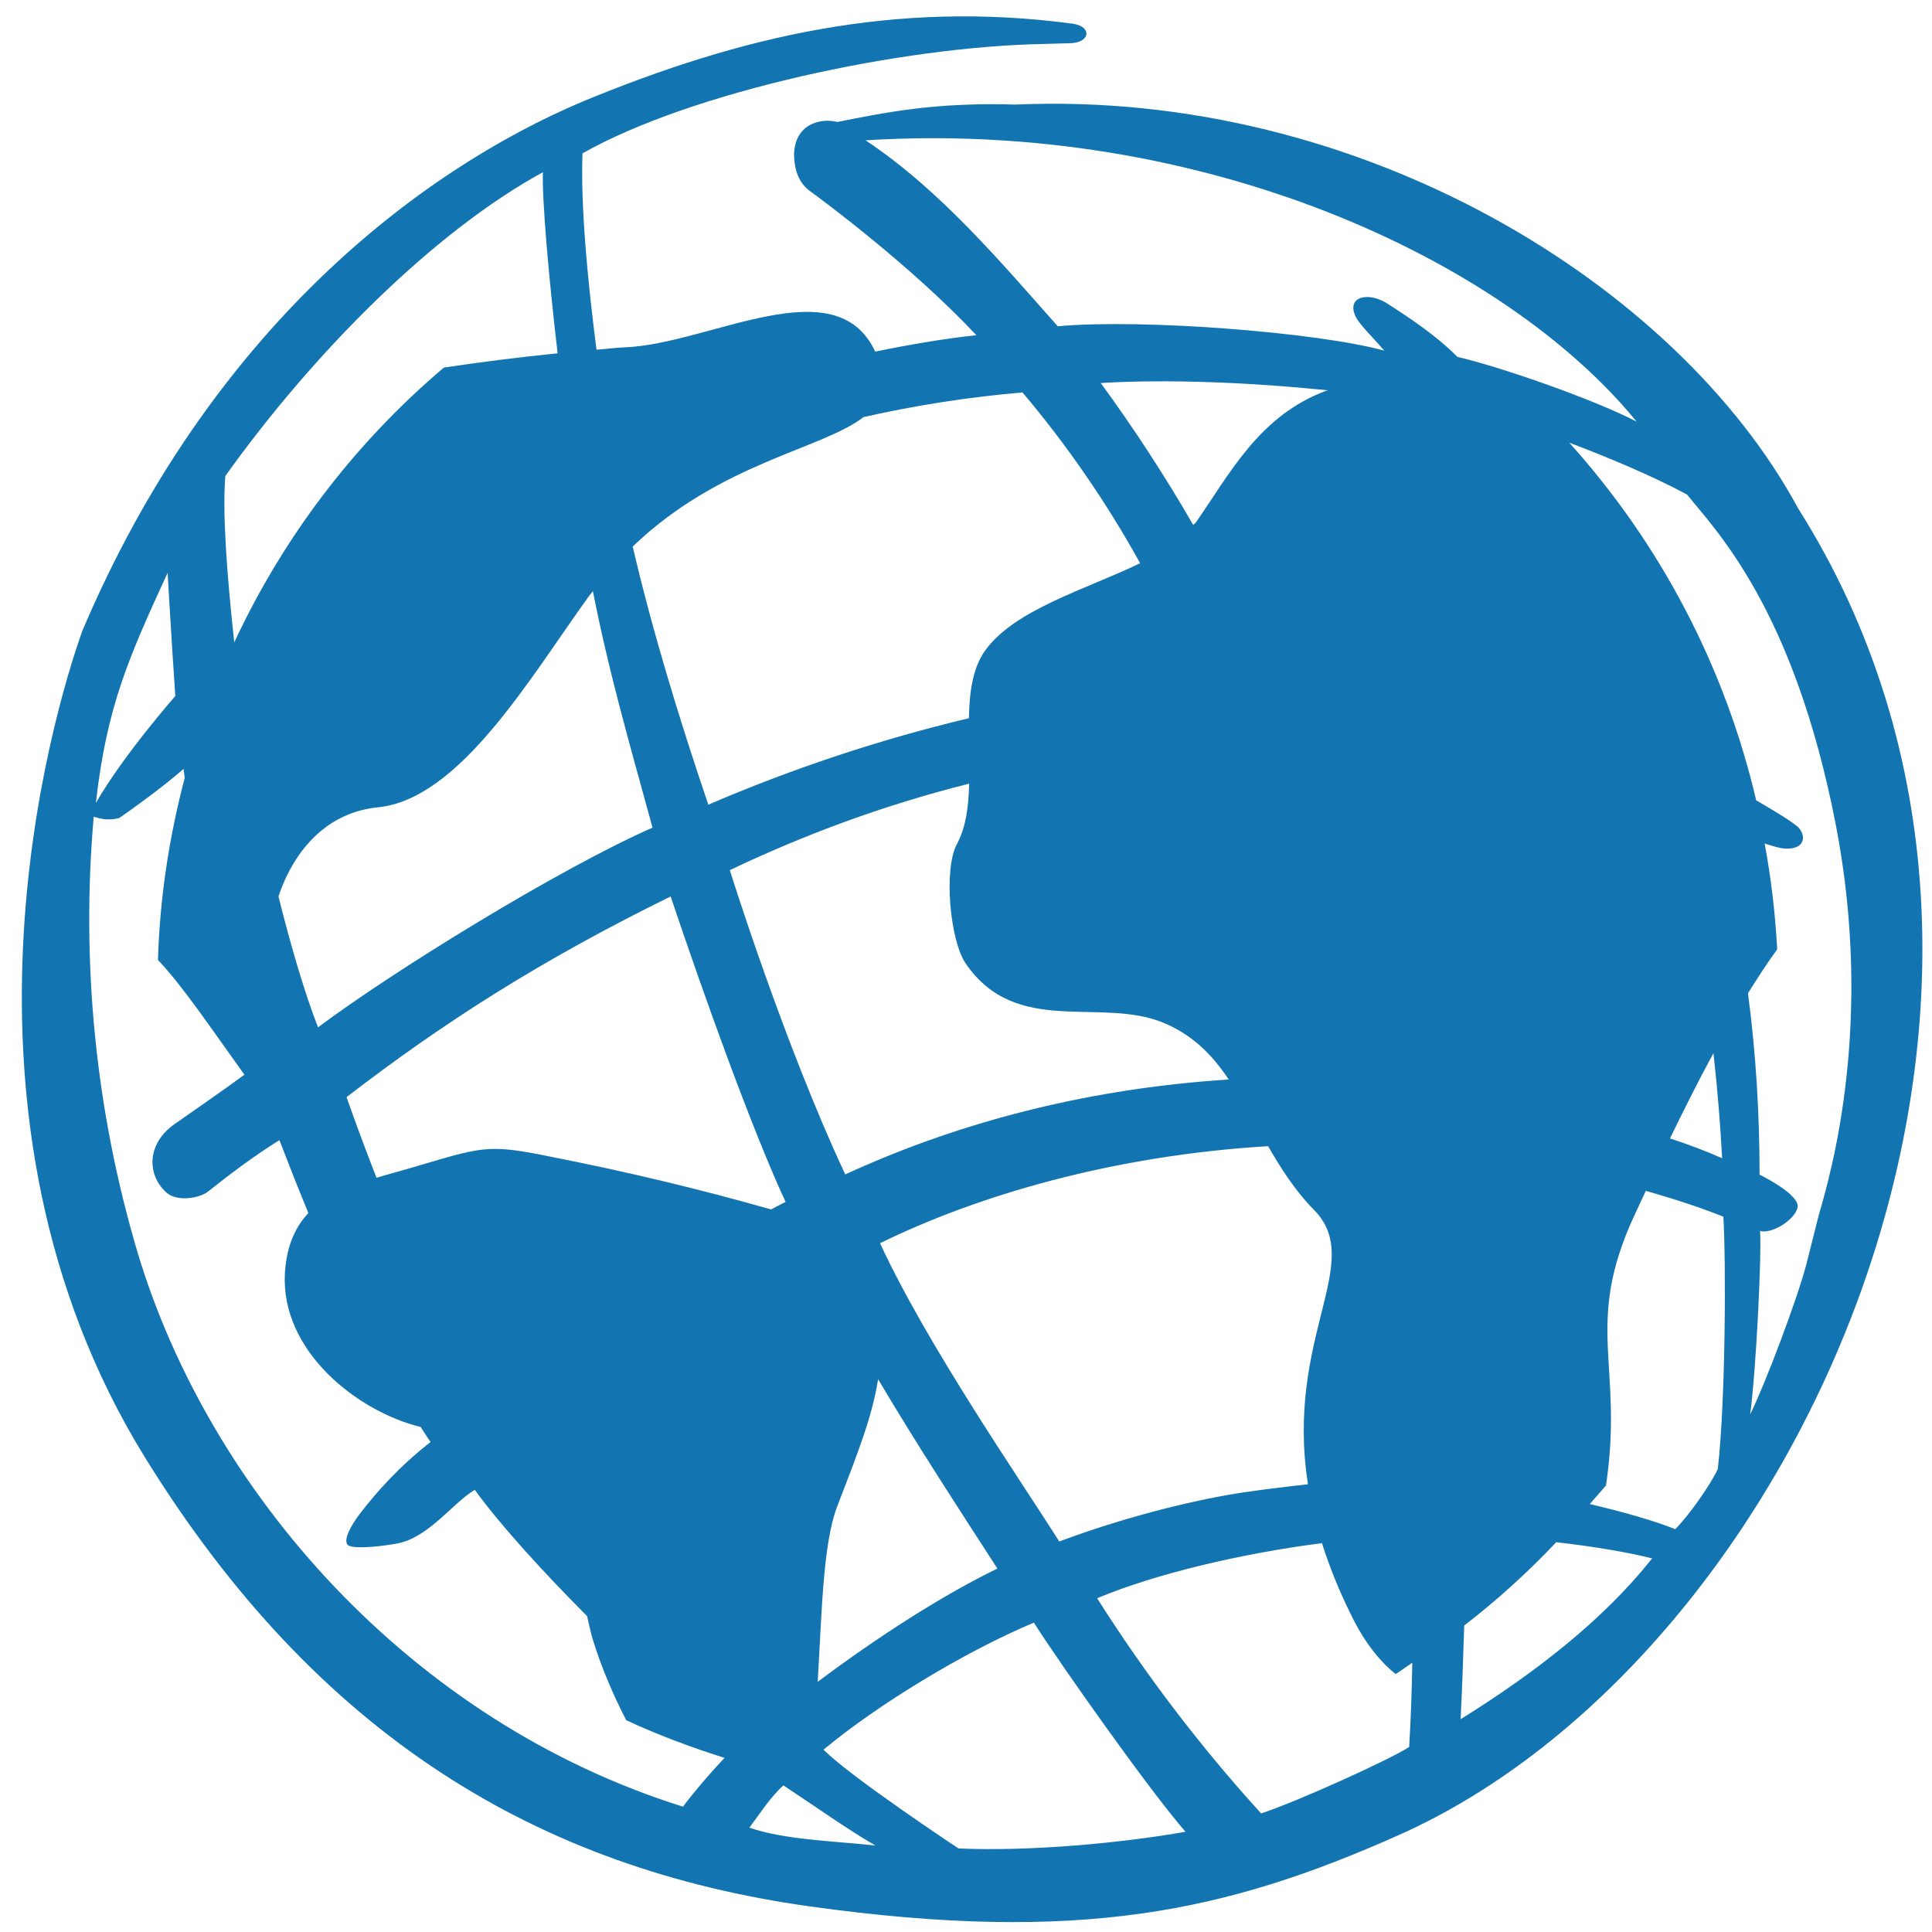 <?xml version="1.0" encoding="utf-8"?>
<!-- Generator: Adobe Illustrator 26.2.1, SVG Export Plug-In . SVG Version: 6.00 Build 0)  -->
<svg version="1.1" id="Layer_1" xmlns="http://www.w3.org/2000/svg" xmlns:xlink="http://www.w3.org/1999/xlink" x="0px" y="0px"
	 viewBox="0 0 800 800" style="enable-background:new 0 0 800 800;" xml:space="preserve">
<style type="text/css">
	.st0{fill:none;}
	.st1{fill:#1275B1;}
</style>
<path class="st0" d="M165.2,325.4c4.5,6.1,8.7,12.5,12.5,19.1c0.1-0.1,0.3-0.2,0.4-0.4c4.5-6.4,8.5-14.5,17.7-17.8
	C185.5,325.4,174.3,324.9,165.2,325.4z"/>
<path class="st0" d="M48.6,360.3c6.6-14.2,16.2-26.8,28.2-37c5-0.8,10.2-1.4,15.3-1.9c-1.2-10.2-2.1-20.7-2-24.4
	c-14.7,8.1-30.9,24.3-42.7,40.9h0C47,342.8,47.5,350.8,48.6,360.3z"/>
<path class="st0" d="M67.8,382.5c-6.5,0.6-11.1,5.3-13.4,12c1.7,6.6,3.5,13.1,5.3,17.6c9.9-7.5,32.3-21.3,45-26.9
	c-3.4-12.3-5.9-21.1-8-31.8c-0.2,0.2-0.3,0.4-0.5,0.7C88.5,364.9,79,381.4,67.8,382.5z"/>
<path class="st0" d="M39.6,350.9c-5.1,11.2-8.2,17.9-9.7,31c3.6-6.4,10.7-14.4,10.7-14.4C40.2,360.5,39.6,350.9,39.6,350.9z"/>
<path class="st0" d="M63.7,421.5c1.3,3.6,2.6,7.3,4,10.9c1.4-0.4,2.7-0.8,4.2-1.2c10.1-2.9,10.5-3.4,19.5-1.6
	c9.9,2,19.7,4.3,29.5,7.1c0.7-0.3,1.3-0.7,2-1c-4.5-9.6-10.9-27.7-15.5-41.2C89.8,403.1,76.7,411.5,63.7,421.5z"/>
<path class="st0" d="M182.5,419.1c-2.2-3.2-4.8-6-8.7-7.6c-8.5-3.6-19.9,2-26.7-8c-2.2-3.1-3-12.8-1.2-16.1c1.2-2.3,1.6-5.2,1.6-8.2
	c-11.4,2.9-22.1,6.8-32.2,11.6l0,0c0,0,7.2,23.2,15.6,40.9C147.1,424.4,164.6,420.3,182.5,419.1z"/>
<path class="st0" d="M135.2,459.5c-0.8,5.1-2.8,10.2-5.5,17.1c-1.9,4.9-2.1,14.2-2.7,23.6c8.1-6.1,16.8-11.6,24.2-15.2
	C146.5,477.6,140.4,468.2,135.2,459.5z"/>
<path class="st0" d="M194,436.8c-2.6-2.7-4.5-5.7-6.2-8.6c-21,1.3-39.2,6.6-52.3,13.1c6.5,14,19.3,32.5,24.1,40.2
	c8.4-3.1,17.3-5.5,24.3-6.5c2.8-0.4,6-0.8,9.2-1.2v0h0C190,453.8,200.8,443.8,194,436.8z"/>
<path class="st0" d="M101.3,505.5c-1.8-3.6-3.3-7.2-4.5-10.8c-0.3-0.9-0.5-2.1-0.8-3.2c-5.9-6-11.6-12.2-15.1-17
	c-2.9,1.7-6.2,6.4-10.4,7.2c-1.7,0.3-5.4,0.8-6.5,0.3c-1.1-0.5,0.3-2.8,1.4-4.3c2.1-2.7,5.1-6.2,9.5-9.6c-0.5-0.7-0.9-1.3-1.3-2
	c-0.3-0.1-0.5-0.1-0.9-0.2c-8.5-2.4-18.6-10.7-17.4-21.4c0.4-3.3,1.5-5.5,3.1-7.2c-1.3-3.1-2.5-6.3-3.9-9.8c-3.7,2.3-6.4,4.4-9.6,7
	c-1.1,0.9-4.1,1.4-5.5,0.1c-2.6-2.4-2.7-6.5,1-9.2c1.3-0.9,6.7-4.6,9.5-6.7c-4.4-6.1-8.3-11.9-11.6-15.4c0.3-8.5,1.5-16.7,3.6-24.5
	l-0.2-1.2c-3.1,2.7-7.4,5.7-8.7,6.6c-1.8,0.5-2.9-0.1-3.4-0.2c-1.7,19.7,0.3,39.6,5.9,58.6c9.7,32.4,36.8,63.2,73.4,74.7
	c1.7-2.3,3.6-4.5,5.6-6.5C110,509.1,105.6,507.4,101.3,505.5z"/>
<path class="st0" d="M147.4,370.5c0.1-3.5,0.5-6.6,2.1-9c4-5.6,13.7-8.3,21-11.9c-4.5-8.2-9.8-15.9-15.8-23
	c-7.2,0.6-14.3,1.7-21.4,3.3c-5.7,4.4-19.4,6.2-31.1,17.4c2.5,10.7,6.1,22.7,10.2,34.8C123.7,377.2,135.4,373.4,147.4,370.5z"/>
<path class="st0" d="M117.9,519.9c4.8,1.7,11.4,1.8,17,2.4c-3.6-2.1-8.1-5.3-12.4-8.1C120.7,515.8,119.3,518,117.9,519.9z"/>
<path class="st0" d="M238.6,434.1l-1.6,3.4c-6.9,14.9-1.4,20.1-3.8,36.3c-0.7,0.9-1.5,1.7-2.2,2.5c4.4,1.1,8.7,2.3,11.5,3.4
	c1.9-1.9,4.6-5.8,5.7-8.1c1.1-9.3,1.1-28.4,0.7-34C245.9,436.3,242.3,435.1,238.6,434.1z"/>
<path class="st0" d="M264.2,384.9c-5.7-29.4-16.3-39.8-20-44.5c-4.9-2.7-11.1-5.2-15.9-7c12.3,13.7,21,30.2,25.2,48.1
	c2.8,1.6,5.3,3.2,5.8,3.8c0.8,1,0.8,2.7-1.7,2.7c-0.8,0-1.8-0.3-2.9-0.7c0.9,4.7,1.4,9.5,1.7,14.3c-1.3,1.8-2.6,3.8-3.9,5.9
	c1.1,8.1,1.6,16.3,1.6,24.4c0,0,5.6,2.7,5.1,4.5c-0.5,1.7-3.6,3.5-5.1,3.1c0.2,3.1-0.5,18.7-1.3,24.7c2.2-4.4,6.3-15.5,7.5-20.1
	l1.8-6.8C263.7,431.5,269.3,411.4,264.2,384.9z"/>
<path class="st0" d="M214.1,492.7c-0.1,4.3-0.3,8.9-0.5,12.6c9.8-6.1,19.1-13.2,25.8-21.7c-3-0.8-8-1.6-12.9-2.2
	C222.7,485.5,218.5,489.2,214.1,492.7z"/>
<path class="st0" d="M241.9,427.1c2.4,0.8,4.7,1.7,7,2.7c-0.2-4.4-0.6-9.2-1.2-14.1C245.6,419.5,243.6,423.4,241.9,427.1z"/>
<path class="st0" d="M127.9,509.4c3.7,3.7,18.2,13.3,18.2,13.3c9.7,0.4,21.8-0.7,30.6-2.2c-4.8-5.5-16.8-22.5-20.4-28.2
	C146.9,496.2,135.2,503.3,127.9,509.4z"/>
<path class="st0" d="M199,491.5c-1.8-3.5-3-6.8-4-9.9c-10.9,1.4-22.6,4.2-30.3,7.4c6.5,10.3,13.9,20,22.1,29
	c4.9-1.6,17.4-7.2,19.9-8.9c0.2-3.7,0.3-7.6,0.4-11.4c-0.8,0.5-1.5,1.1-2.2,1.5C202.7,497.4,200.7,494.9,199,491.5z"/>
<path class="st0" d="M133.6,292.7c10.1,6.7,18.5,16.7,25.9,25c11.3-1,35,0.8,43.9,3.3c-1.5-1.8-3.4-3.6-3.9-4.6
	c-1.3-2.7,1.8-3.3,4.2-1.7l0,0c3.1,2,6.7,4.4,9.5,7.2c5.2,1.2,18.2,5.6,24.1,8.7C219.4,308.6,178.8,289.9,133.6,292.7z"/>
<polygon points="109,517 108.9,517 108.9,517 "/>
<path class="st1" d="M744.5,210.4C694.6,118,563.7,37,420.5,43.3c-33.9-1-53.8,3.3-73.8,7.2c-6-1.6-17.3,0.1-17.9,13.1
	c0,7,2.2,12.4,6.7,15.6c4.4,3.2,41.6,30.6,68.8,59.6c-13.1,1.4-27.3,3.8-41.9,6.8c-16.3-35.2-68.6-3.2-103.4-1.8
	c-4.1,0.2-7.9,0.7-12,1c-3.8-29.4-6.6-59.8-5.8-81.3c45-25.5,132.2-44.3,191.3-45.3l10.4-0.3c8.7-0.1,9.4-7,1.2-8.1
	C370.7,0,307,14.9,241.6,41.9C173.5,70.6,86.9,136.7,34.1,261.2c-12.4,34.7-61.8,200.3,26,342.4c71.3,115.3,163,170.1,275.2,185.8
	c112,15.6,172.8,2.1,243.6-29.4C744.6,686.5,871.1,410.5,744.5,210.4z M357.6,172.7c21.7-4.9,43.6-8.3,65.8-10.2
	c18.5,21.9,34.8,45.6,48.7,70.7c-22.4,10.9-52.3,19.2-64.4,36.5c-5,7.2-6.3,17.1-6.5,27.7c-36.9,8.8-73,20.8-107.9,35.8
	c-12.6-37.1-23.7-74-31.3-106.9C298,191.7,340.2,186.1,357.6,172.7z M541.6,614.6L541.6,614.6L541.6,614.6
	c-9.9,1.1-19.7,2.3-28.3,3.6c-21.4,3.4-49,10.5-74.7,20.1c-14.7-23.5-54.3-80.5-74.2-123.5c40.1-19.7,96.2-36.3,160.7-40.2
	c5.3,9.2,11.1,18.4,19.2,26.6C565.4,522.9,532.1,553.7,541.6,614.6z M302.2,360.3L302.2,360.3c31.1-14.8,64-27,99.1-35.8
	c-0.2,9.3-1.3,18.1-5.1,25.1c-5.5,10.2-2.9,39.8,3.7,49.4c21,30.6,55.9,13.6,82.1,24.6c12.1,5.1,20.1,13.4,26.8,23.4
	c-54.9,3.5-108.8,16.3-158.8,39.3C324.4,431.6,302.2,360.3,302.2,360.3z M325.3,497.7c-2,0.9-4,2.1-6,3.1
	c-29.9-8.5-60.1-15.7-90.6-21.7c-27.7-5.7-28.7-4.2-59.9,4.9c-4.5,1.3-8.7,2.4-12.9,3.7c-4.3-11.1-8.5-22.2-12.4-33.4
	c40-30.8,80.3-56.6,134.2-83.1C291.6,412.6,311.5,468,325.3,497.7z M346.7,623.7c8.2-21.3,14.5-37.1,16.9-52.6
	c15.8,26.7,34.7,55.7,49.4,78.4c-22.8,11.1-49.3,28.1-74.4,46.9C340.3,667.5,340.8,638.9,346.7,623.7z M495.2,216.3
	c-0.3,0.4-0.8,0.7-1.1,1.1c-11.7-20.3-24.5-39.9-38.3-58.8c28-1.7,62.5-0.2,93.9,3C521.4,171.8,509,196.6,495.2,216.3z M243.9,246.8
	c0.5-0.7,1.1-1.3,1.6-2c6.5,32.9,14.3,60.1,24.7,97.9c-39,17.2-108,59.8-138.5,82.7c-5.5-14-11.3-33.8-16.4-54.2
	c6.9-20.5,21.1-34.9,41.1-36.9C190.5,331,219.8,280.1,243.9,246.8z M93.3,197.1c36.6-51.2,86.2-101,131.5-125.8
	c-0.4,11.1,2.4,43.6,6.1,75c-15.9,1.6-31.6,3.6-47.1,5.9C147,183.4,117.4,222.2,97,266C93.8,236.6,92.1,212.1,93.3,197.1L93.3,197.1
	z M69.4,237.2c0,0,1.7,29.5,3.2,51c0,0-21.7,24.7-32.9,44.3C44.2,292.3,53.6,271.6,69.4,237.2z M282.8,748.1L282.8,748.1
	C282.7,748.1,282.7,748.1,282.8,748.1C170.1,712.8,86.7,617.9,56.9,518.4C39.6,460,33.5,398.9,38.8,338.2c1.5,0.3,5.2,2,10.6,0.5
	c3.8-2.6,17.1-12,26.6-20.3l0.5,3.7c-6.4,24.2-10.3,49.4-11.1,75.4c10.3,10.8,22.4,28.9,35.8,47.5c-8.6,6.4-25.2,17.8-29.1,20.6
	c-11.4,8.1-11.3,20.9-3.2,28.2c4.5,4,13.7,2.3,17.1-0.3c10-7.9,18.3-14.2,29.7-21.4c4.2,10.9,8.1,20.8,12,30.2
	c-4.9,5.2-8.4,12.1-9.5,22.2c-3.7,32.6,27.2,58.2,53.4,65.7c1,0.3,1.7,0.4,2.6,0.7c1.4,2.1,2.6,4.1,4.1,6.2
	c-13.5,10.5-22.8,21.3-29.2,29.6c-3.7,4.8-7.8,12-4.5,13.4c3.4,1.4,14.9,0,20-1c13-2.5,23-16.9,32-22.2c10.8,14.9,28.3,34,46.5,52.3
	c0.8,3.3,1.5,6.9,2.4,9.8c3.5,11.3,8.2,22.4,13.8,33.3c13.1,6.1,26.8,11.2,40.7,15.6C293.9,734.4,288.1,741.1,282.8,748.1
	C282.7,748.1,282.7,748.1,282.8,748.1z M310.3,756.8c4.3-5.7,8.7-12.7,14.1-17.5c13,8.6,27,18.5,38.1,24.9
	C345.3,762.3,325.2,761.9,310.3,756.8z M396.9,765.4c0,0-44.6-29.5-55.9-40.9c22.3-18.6,58.5-40.6,87.1-52.6
	c11.2,17.6,48.1,69.8,62.8,86.6C464.1,763.2,426.6,766.7,396.9,765.4z M583.5,723.4c-8,5.2-46.3,22.6-61.3,27.5
	c-25.2-27.7-47.9-57.5-67.9-89.1c23.5-9.9,59.7-18.6,93.1-22.8c3,9.5,7,19.6,12.4,30.4c5.3,10.7,11.4,18.4,18.1,23.8
	c2.4-1.5,4.6-3.2,6.9-4.7C584.6,700.1,584.2,712,583.5,723.4z M574.3,125.6L574.3,125.6c-7.5-4.8-16.9-3-13,5.4
	c1.5,3.3,7.2,8.7,11.9,14.2c-27.4-7.6-100.4-13.3-135.2-10.1c-22.7-25.5-48.5-56.4-79.6-77c139.1-8.7,264.1,48.9,319.3,116.5
	c-18.4-9.6-58.1-23.2-74.2-26.8C594.8,139,583.8,131.7,574.3,125.6z M604.8,711.9c0.6-11.3,1.1-25.7,1.5-38.8
	c13.6-10.5,26.3-22,38.1-34.5c15.2,1.7,30.4,4.3,39.7,6.7C663.5,671.3,635.1,693,604.8,711.9z M711.3,608.3
	c-3.3,7-11.9,19.1-17.6,24.9c-8.7-3.5-21.7-7.2-35.4-10.4c2.2-2.6,4.5-5.1,6.7-7.7c7.5-50-9.4-66,11.7-111.7l4.8-10.3
	c11.6,3.3,22.6,6.9,32.1,10.7C714.7,520.8,714.6,579.6,711.3,608.3z M691.5,471.4c5.5-11.3,11.5-23.4,18-35.3
	c1.7,15.2,2.9,30.1,3.6,43.5C706.1,476.5,698.9,473.8,691.5,471.4z M747.9,523.8c-3.8,14.3-16.5,48.2-23.2,61.9
	c2.5-18.5,4.8-66.3,4.1-76c4.4,1.4,14-4.1,15.5-9.5c1.6-5.4-15.7-13.8-15.7-13.8c0-25.1-1.5-50.2-4.8-75.1c4-6.4,8-12.6,12.1-18.2
	c-0.8-14.7-2.5-29.4-5.2-43.8c3.5,1.1,6.7,2.1,9,2.1c7.9,0.1,7.9-5.3,5.4-8.3c-1.6-2-9.1-6.6-17.9-11.7
	c-12.9-55.1-39.5-106-77.4-148.1c14.8,5.6,33.8,13.4,48.8,21.5c11.4,14.4,44.1,46.6,61.6,136.9c15.7,81.3-1.7,143.1-7,161.1
	L747.9,523.8z"/>
</svg>
